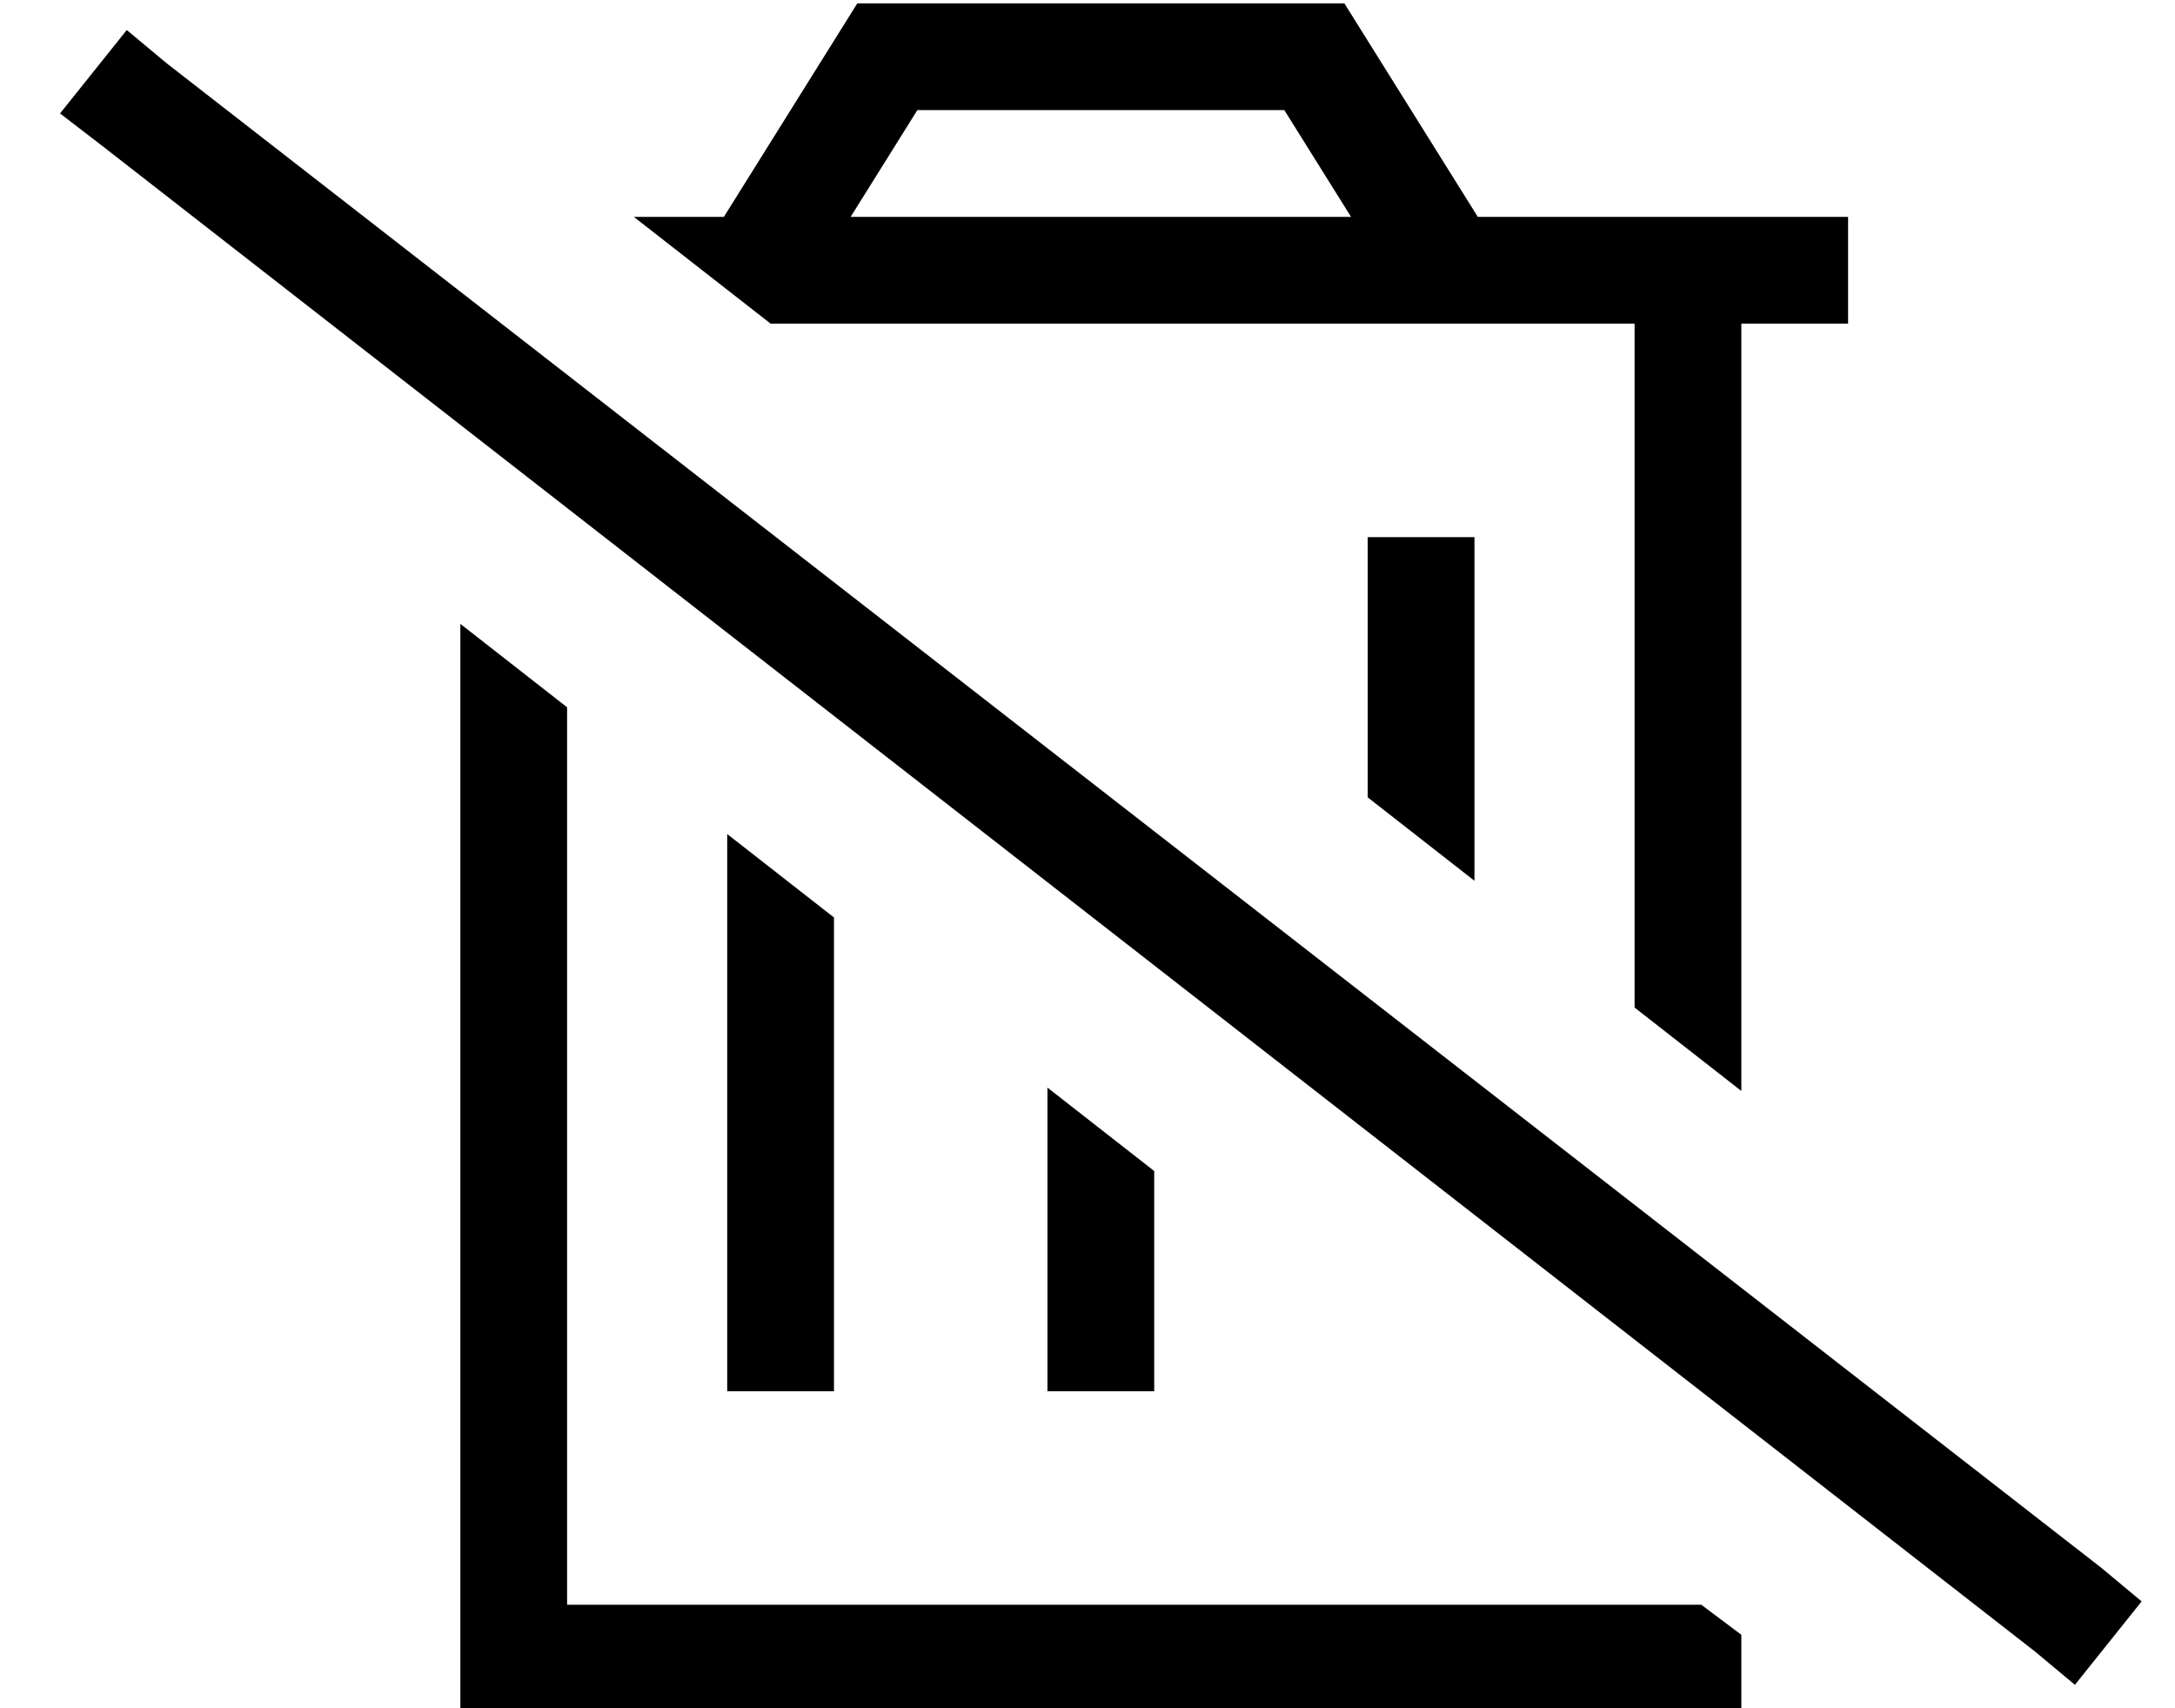 <?xml version="1.0" standalone="no"?>
<!DOCTYPE svg PUBLIC "-//W3C//DTD SVG 1.1//EN" "http://www.w3.org/Graphics/SVG/1.1/DTD/svg11.dtd" >
<svg xmlns="http://www.w3.org/2000/svg" xmlns:xlink="http://www.w3.org/1999/xlink" version="1.1" viewBox="-10 -40 652 512">
   <path fill="currentColor"
d="M512 287v-230v230v-230h32v0v-32v0h-32h-79l-35 -56v0l-5 -8v0h-9h-137l-5 8v0l-35 56v0h-27v0l41 32v0h259v0v205v0l32 25v0zM512 450l-12 -9l12 9l-12 -9h-20h-320v-269v0l-32 -25v0v294v0v32v0h32h352v-23v0zM208 210v151v-151v151v16v0h32v0v-16v0v-126v0l-32 -25v0z
M304 286v75v-75v75v16v0h32v0v-16v0v-50v0l-32 -25v0zM432 224v-87v87v-87v-16v0h-32v0v16v0v62v0l32 25v0zM245 25l20 -32l-20 32l20 -32h110v0l20 32v0h-150v0zM40 -21l-12 -10l12 10l-12 -10l-20 25v0l13 10v0l579 451v0l12 10v0l20 -25v0l-12 -10v0l-580 -451v0z" />
</svg>
